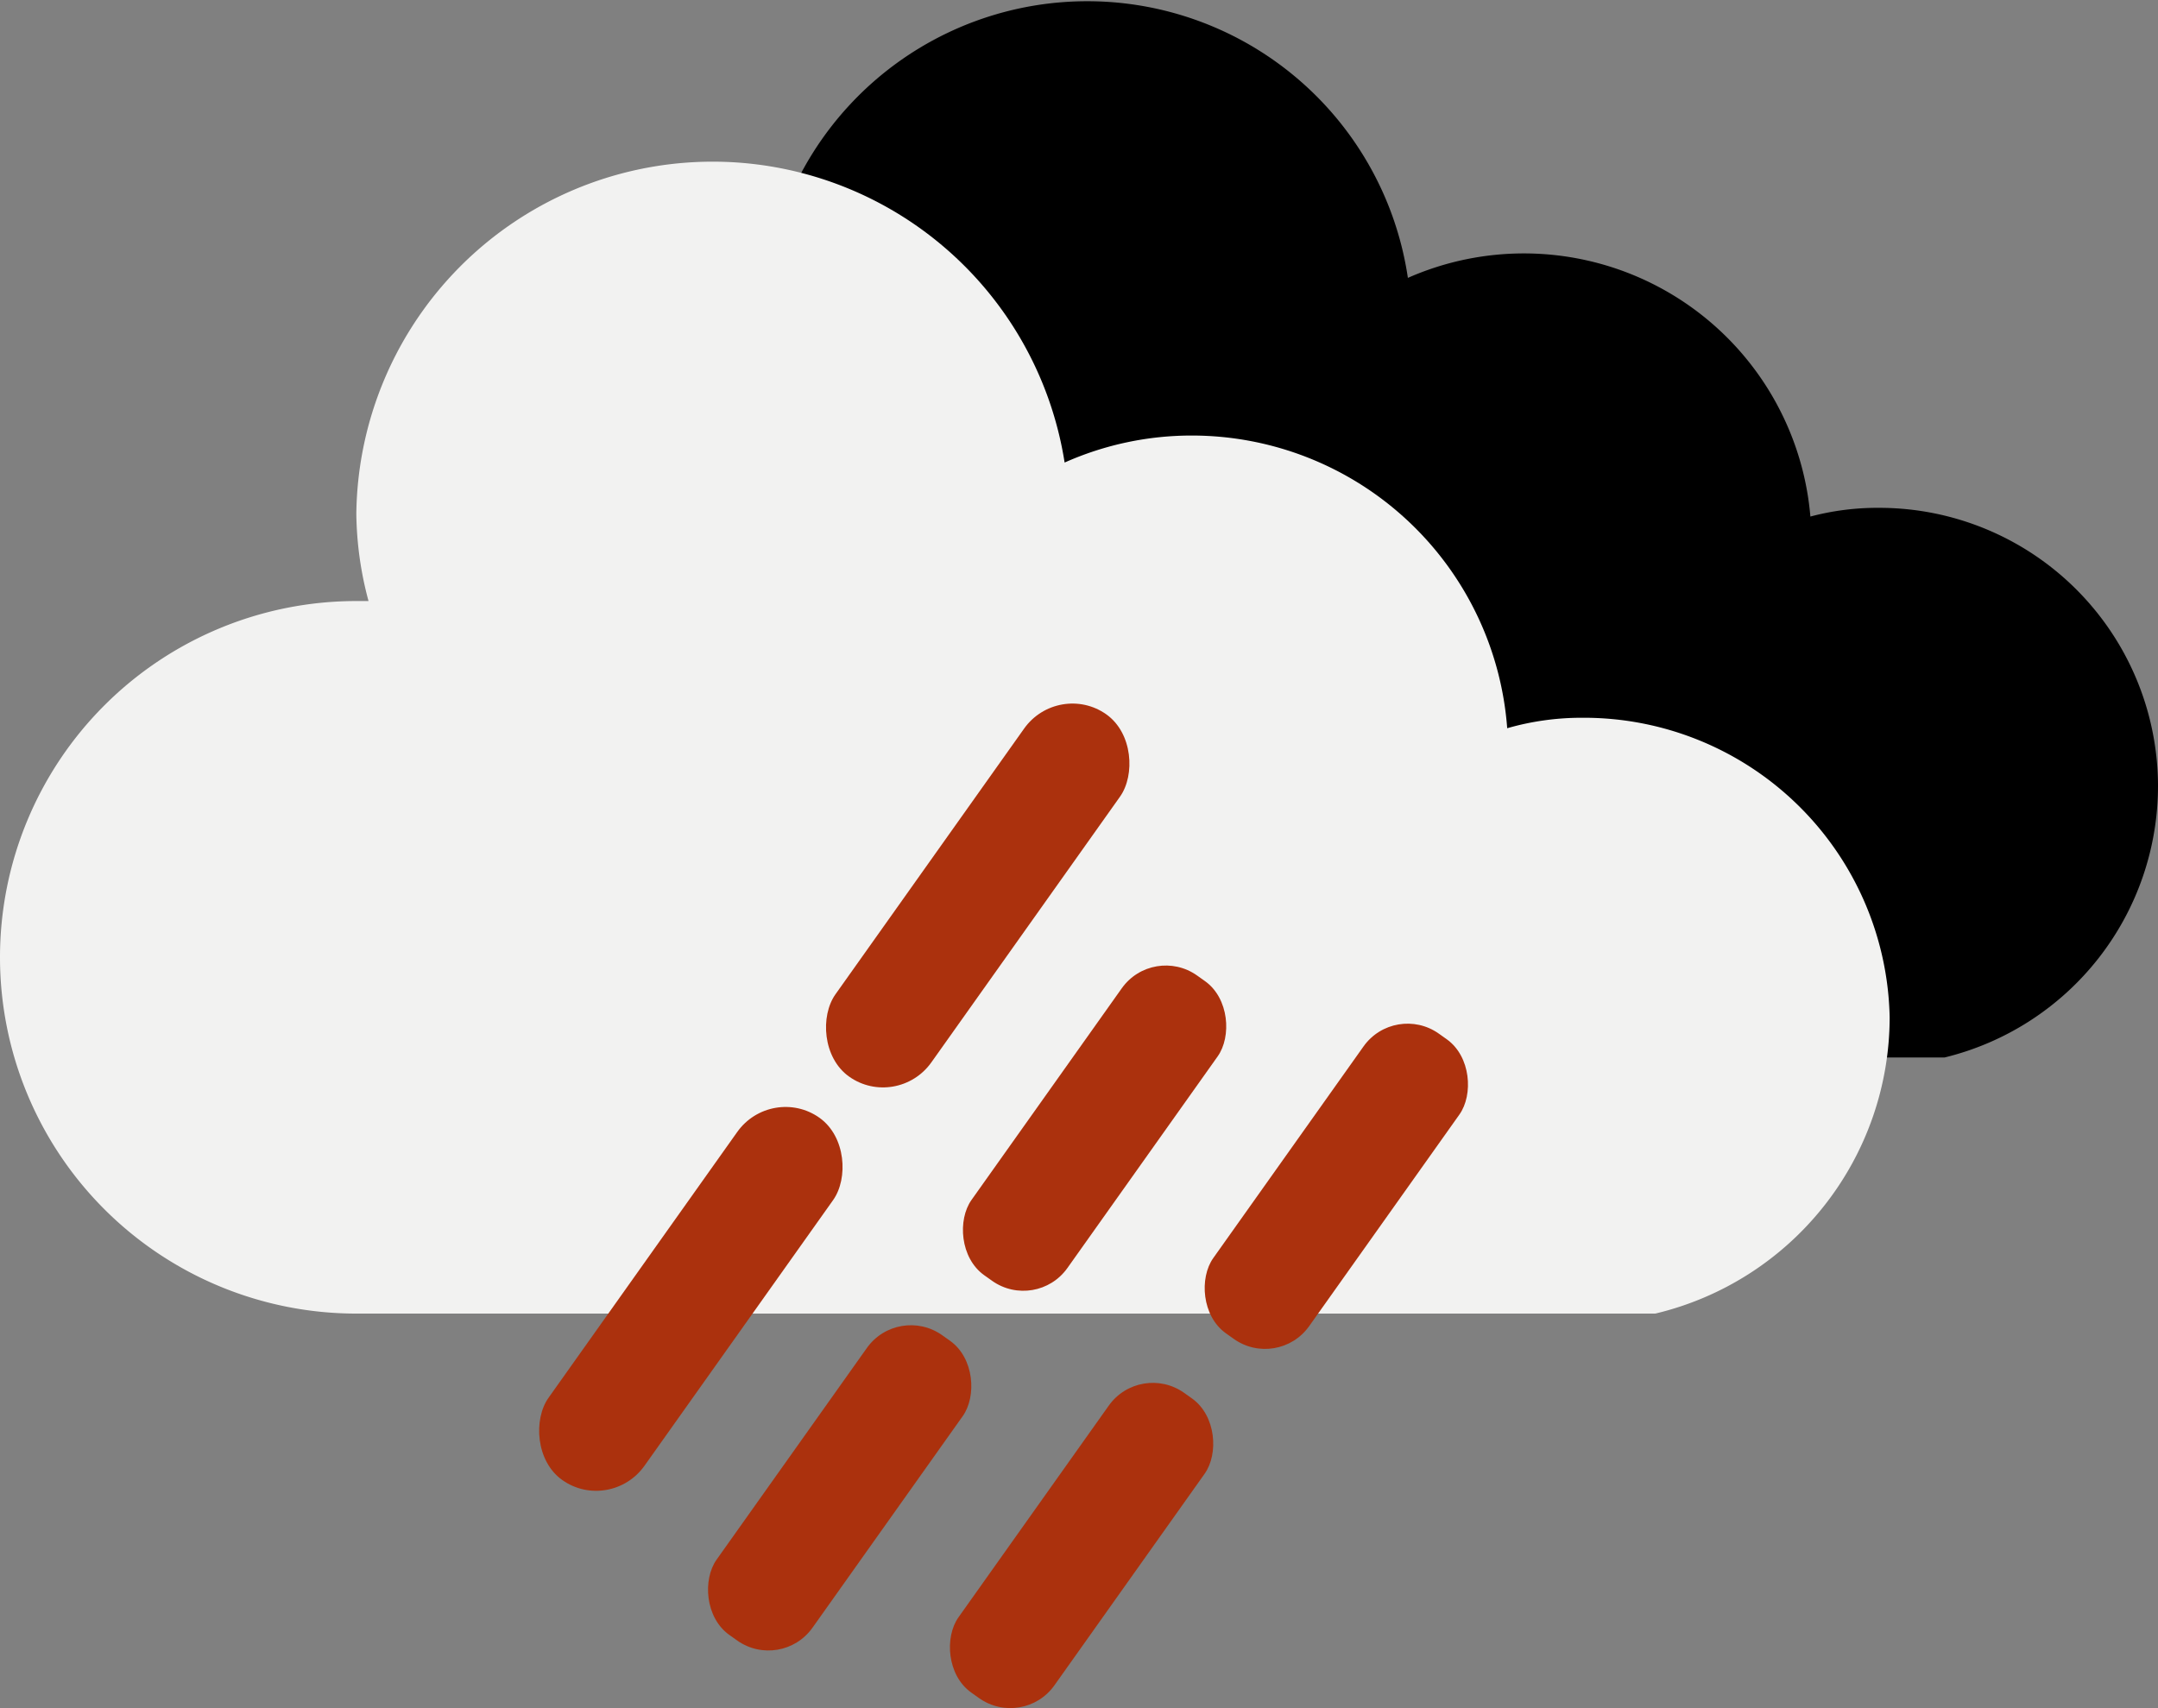 <svg xmlns="http://www.w3.org/2000/svg" viewBox="0 0 24.77 19.61"><rect x="0" y="0" width="24.77" height="19.61" fill="#808080" stroke="none"/><defs><style>.cls-1{fill:#f2f2f1;}.cls-2{fill:#ab310d;}</style></defs><title>shower rain</title><g id="Layer_2" data-name="Layer 2"><g id="Layer_1-2" data-name="Layer 1"><path d="M21.57,5.83a3,3,0,0,0-.79.1,3.3,3.3,0,0,0-4.62-2.74,3.72,3.72,0,0,0-7.4.54,3.3,3.3,0,0,0,.13.95H8.76a3.73,3.73,0,0,0,0,7.46H22.32A3.21,3.21,0,0,0,24.77,9,3.2,3.2,0,0,0,21.57,5.83Zm-2.76,4.78.21.31A1.3,1.3,0,0,1,18.81,10.61Z"/><path class="cls-1" d="M18.16,8.24a3.08,3.08,0,0,0-.86.12A3.63,3.63,0,0,0,13.69,5a3.58,3.58,0,0,0-1.47.31,4.09,4.09,0,0,0-8.13.59,4,4,0,0,0,.14,1H4.09a4.09,4.09,0,1,0,0,8.18H19a3.5,3.5,0,0,0,2.69-3.4A3.51,3.51,0,0,0,18.16,8.24Zm-3,5.26c.1.13.17.25.23.34A1.85,1.85,0,0,1,15.13,13.5Z"/><rect class="cls-2" x="10.55" y="7.73" width="1.35" height="5.1" rx="0.68" transform="translate(8.02 -4.6) rotate(35.37)"/><rect class="cls-2" x="11.89" y="10.85" width="1.35" height="4.22" rx="0.62" transform="translate(9.82 -4.89) rotate(35.37)"/><rect class="cls-2" x="8.97" y="14.97" width="1.35" height="4.22" rx="0.62" transform="translate(11.66 -2.43) rotate(35.37)"/><rect class="cls-2" x="14.67" y="11.51" width="1.35" height="4.22" rx="0.62" transform="translate(10.71 -6.37) rotate(35.37)"/><rect class="cls-2" x="11.74" y="15.63" width="1.35" height="4.22" rx="0.62" transform="translate(12.56 -3.91) rotate(35.37)"/><rect class="cls-2" x="7.26" y="12.36" width="1.35" height="5.1" rx="0.68" transform="translate(10.09 -1.84) rotate(35.37)"/></g></g></svg>